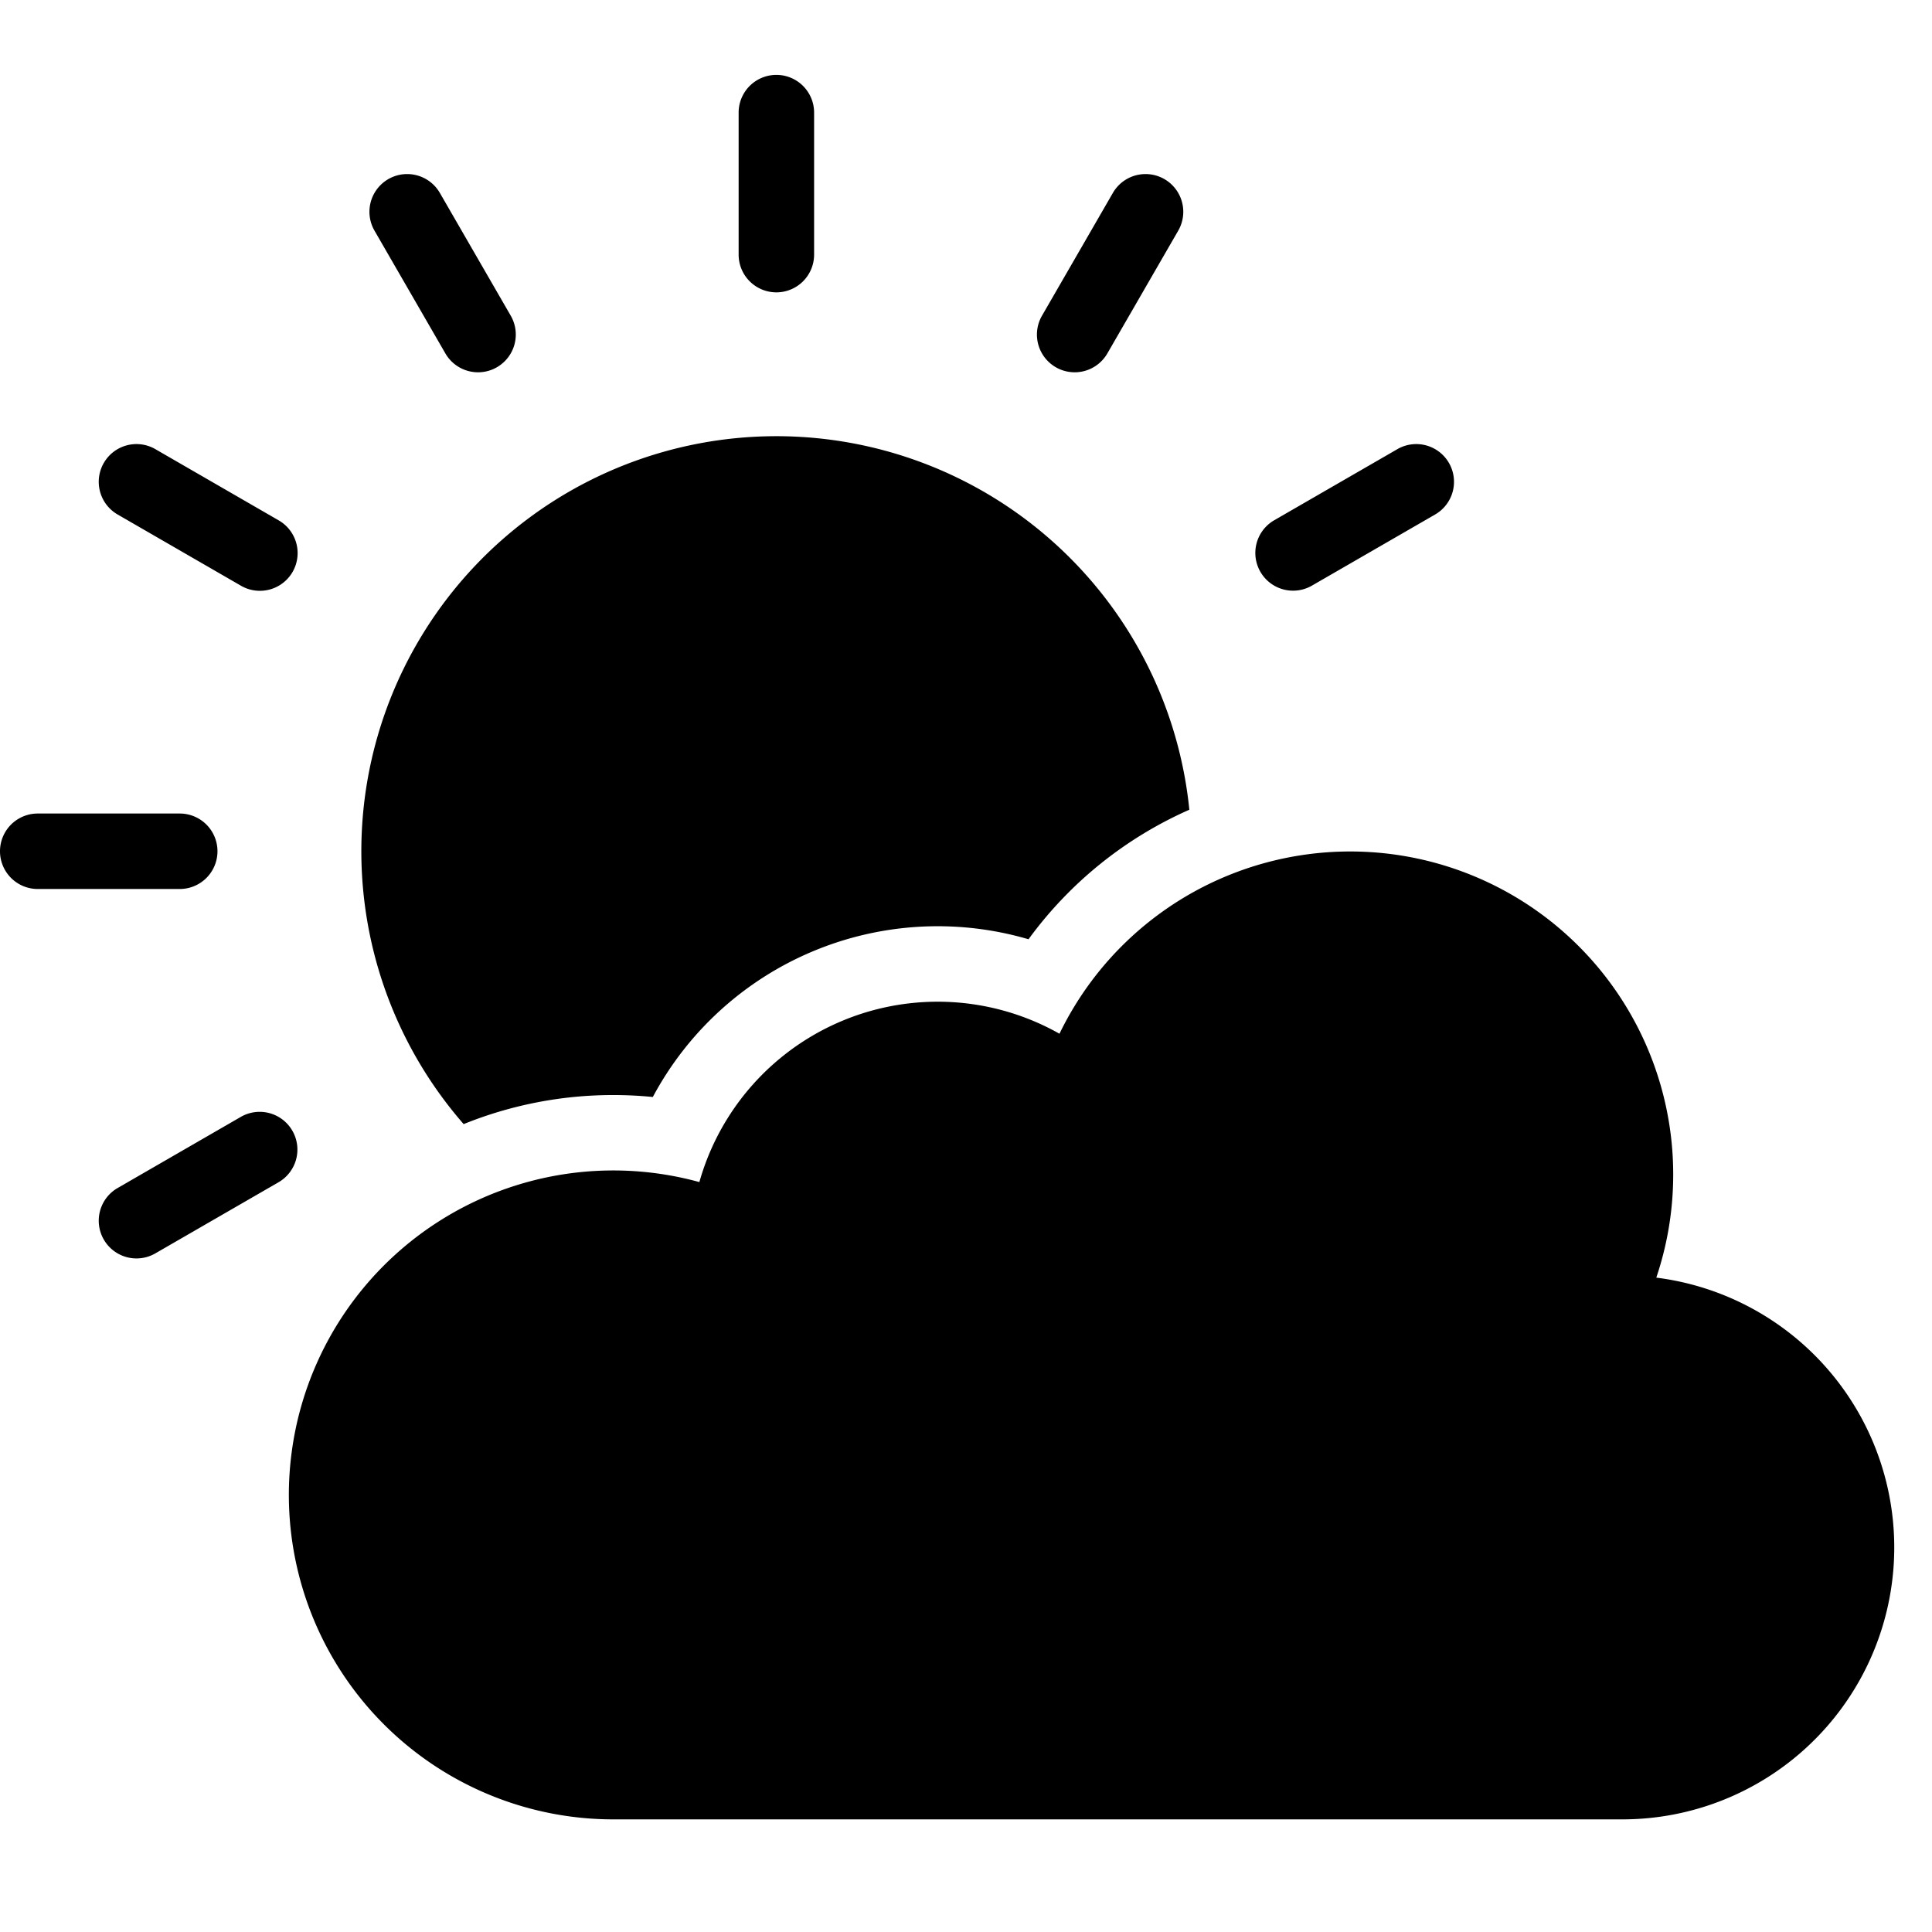 <svg xmlns="http://www.w3.org/2000/svg" version="1.1" xmlns:xlink="http://www.w3.org/1999/xlink" width="512" height="512" x="0" y="0" viewBox="0 0 512 512" style="enable-background:new 0 0 512 512" xml:space="preserve"><g><path d="M205.746 77.478a10 10 0 0 0 10-10V29.846a10 10 0 0 0-20 0v37.632a10 10 0 0 0 10 10zM118.029 93.661a10 10 0 0 0 17.321-10l-18.817-32.59a10 10 0 0 0-17.32 10zM31.226 136.379 63.815 155.2a10 10 0 1 0 10-17.32l-32.589-18.821a10 10 0 1 0-10 17.32zM57.632 225.592a10 10 0 0 0-10-10H10a10 10 0 0 0 0 20h37.632a10 10 0 0 0 10-10zM77.476 299.649a10 10 0 0 0-13.661-3.66l-32.589 18.816a10 10 0 1 0 10 17.32l32.589-18.815a10 10 0 0 0 3.661-13.661zM342.688 156.536a9.953 9.953 0 0 0 4.99-1.341l32.59-18.816a10 10 0 1 0-10-17.32l-32.59 18.816a10 10 0 0 0 5.01 18.661zM279.8 97.321a10 10 0 0 0 13.66-3.66l18.815-32.59a10 10 0 0 0-17.32-10l-18.815 32.59a10 10 0 0 0 3.66 13.66zM162.525 290.2q5.259 0 10.478.515a85.595 85.595 0 0 1 99.564-41.8 105.477 105.477 0 0 1 42.621-34.329A109.99 109.99 0 1 0 122.873 297.9a105.421 105.421 0 0 1 39.652-7.7z" fill="#000000" opacity="1" data-original="#000000"></path><path d="M438.936 338.585a85.6 85.6 0 0 0-158.164-64.635 65.622 65.622 0 0 0-95.433 39.313 85.985 85.985 0 1 0-22.814 168.891h267.4a72.067 72.067 0 0 0 9.011-143.569z" fill="#000000" opacity="1" data-original="#000000"></path></g></svg>